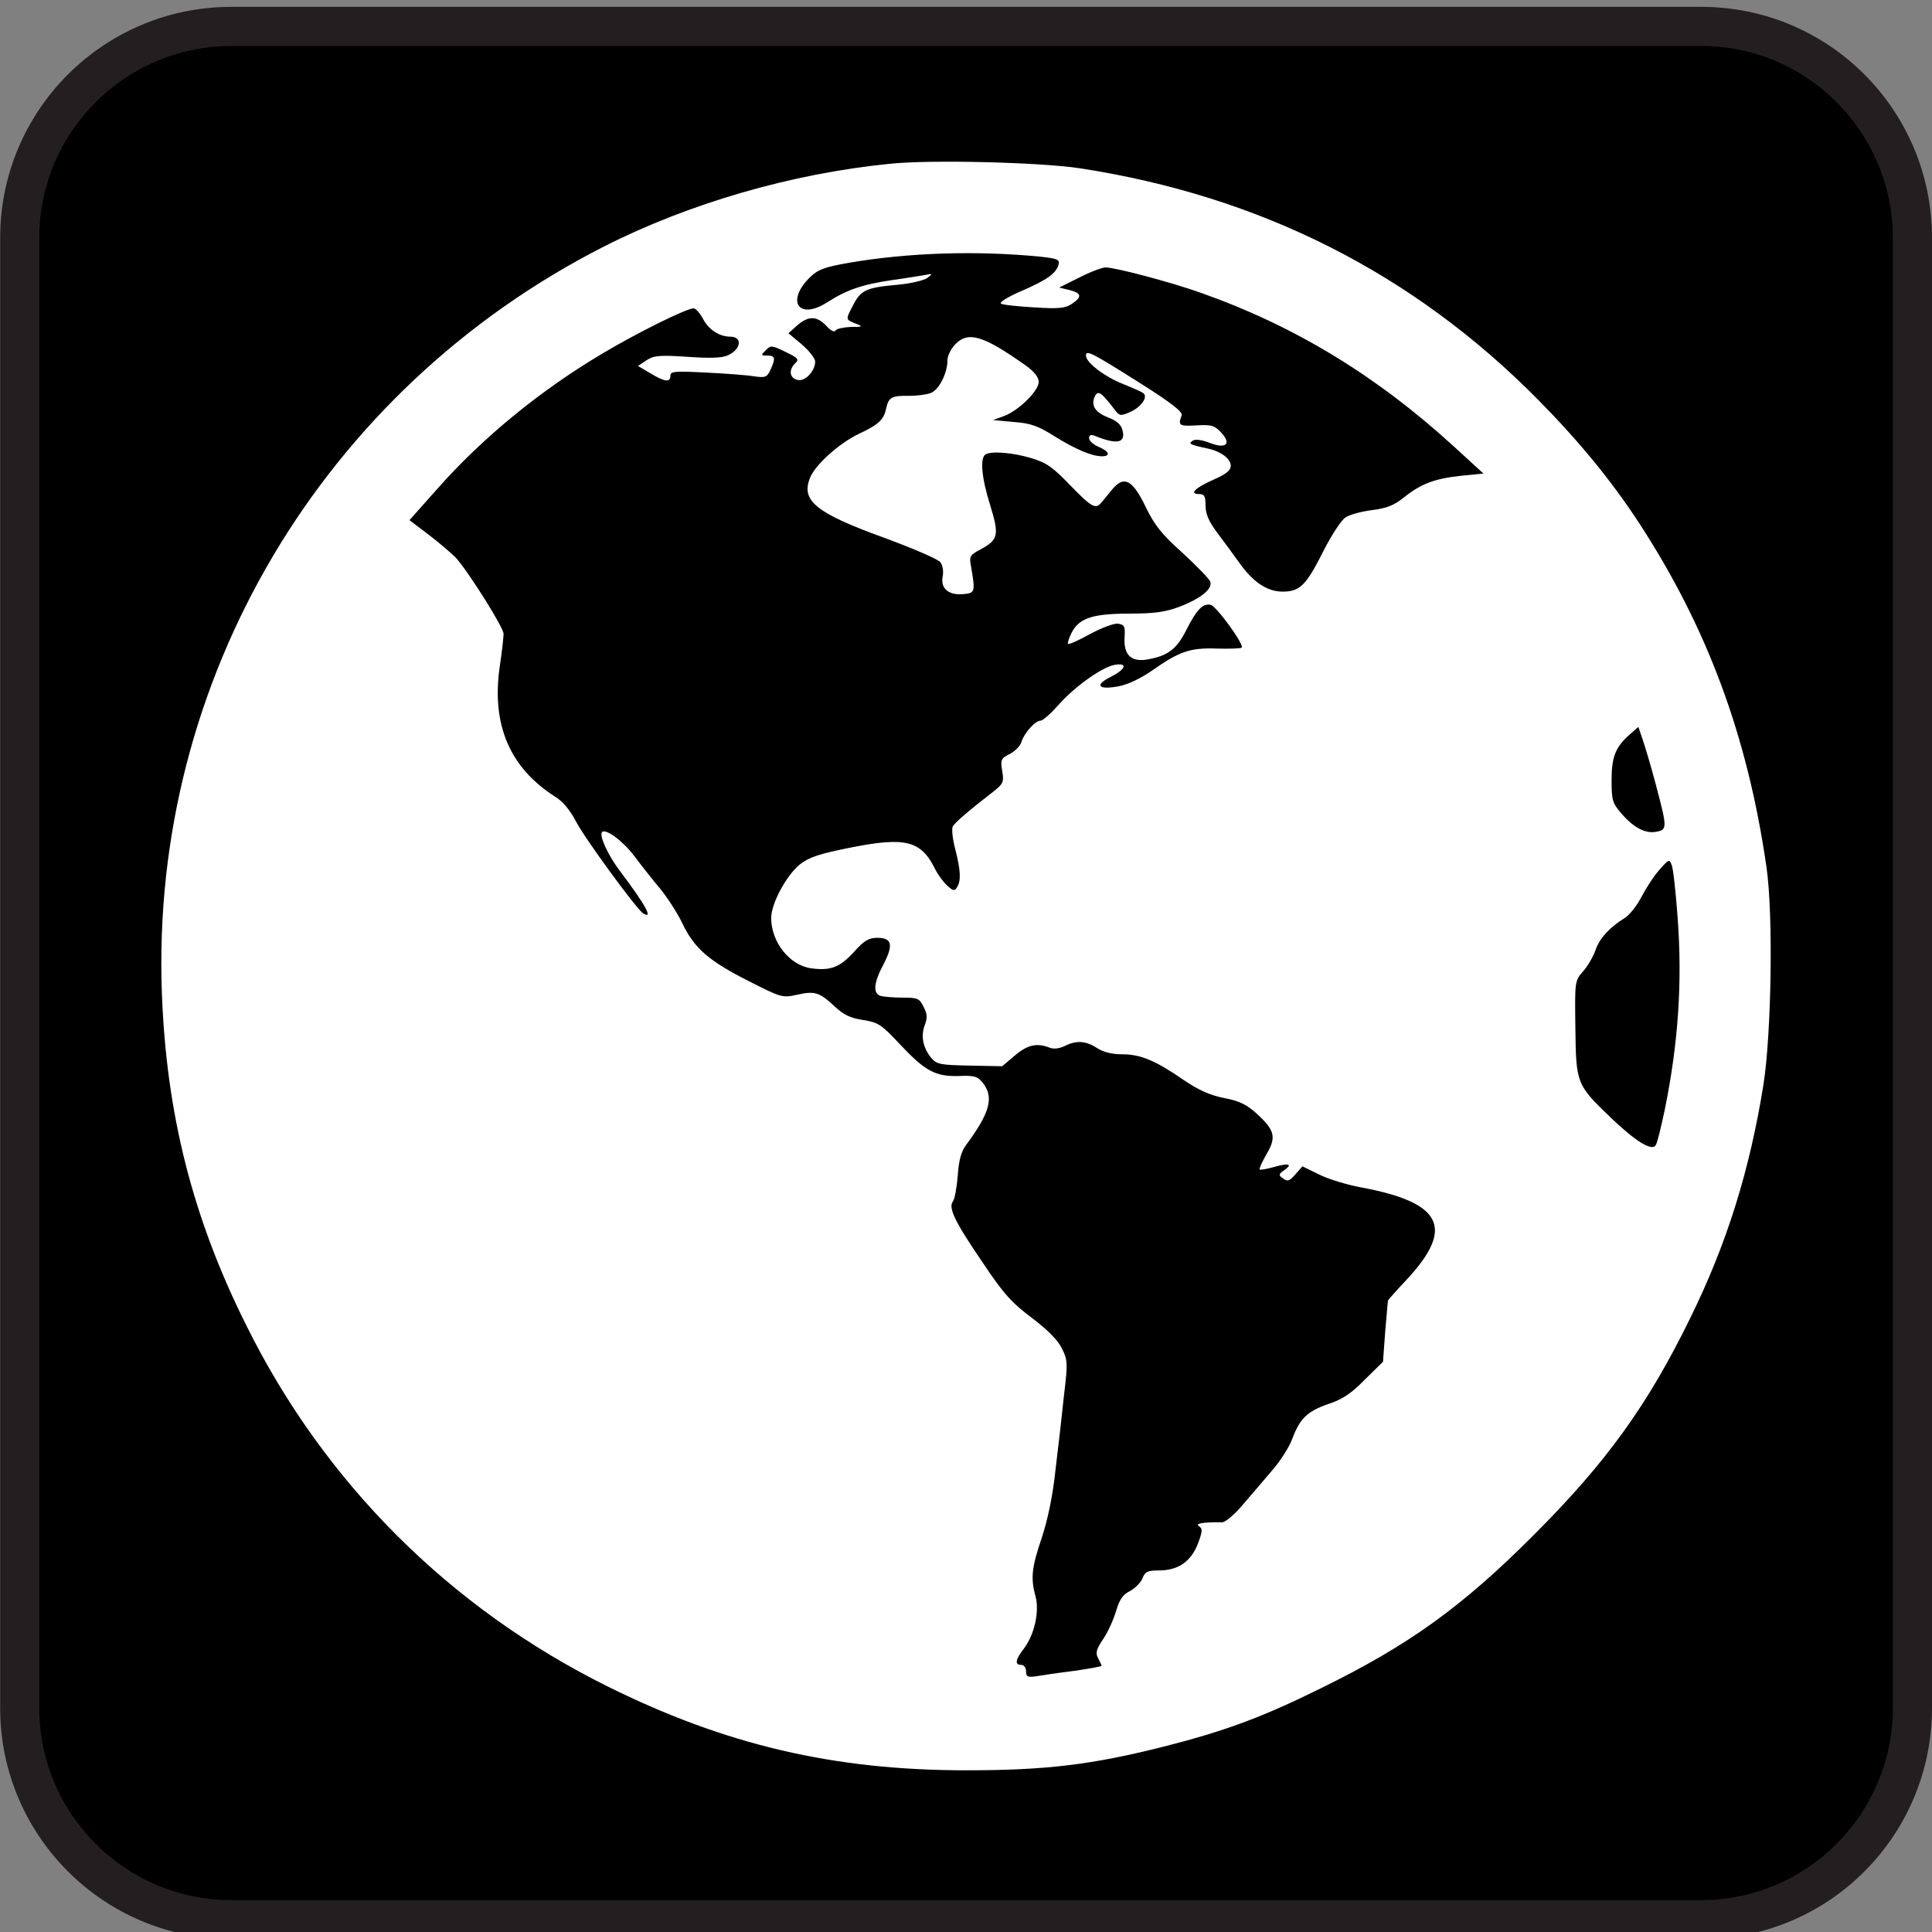 <?xml version="1.0" encoding="utf-8"?>
<!-- Generator: Adobe Illustrator 16.0.3, SVG Export Plug-In . SVG Version: 6.00 Build 0)  -->
<!DOCTYPE svg PUBLIC "-//W3C//DTD SVG 1.1//EN" "http://www.w3.org/Graphics/SVG/1.1/DTD/svg11.dtd">
<svg version="1.1"
	 id="Layer_1" xmlns:ns1="http://sozi.baierouge.fr" xmlns:sodipodi="http://sodipodi.sourceforge.net/DTD/sodipodi-0.dtd" xmlns:inkscape="http://www.inkscape.org/namespaces/inkscape" xmlns:svg="http://www.w3.org/2000/svg" xmlns:dc="http://purl.org/dc/elements/1.1/" xmlns:cc="http://web.resource.org/cc/" xmlns:rdf="http://www.w3.org/1999/02/22-rdf-syntax-ns#"
	 xmlns="http://www.w3.org/2000/svg" xmlns:xlink="http://www.w3.org/1999/xlink" x="0px" y="0px"
	 viewBox="0 0 120 120" enable-background="new 0 0 120 120" xml:space="preserve">
<rect x="0" y="0" width="120" height="120" fill="#808080" stroke="none"/>
<g>
	<path fill="#231F20" d="M105.674,120.438c7.922,0,14.326-6.428,14.326-14.35V14.776c0-7.922-6.404-14.349-14.326-14.349H14.359
		C6.437,0.427,0.01,6.854,0.01,14.776v91.31c0,7.922,6.427,14.35,14.349,14.35h91.314V120.438L105.674,120.438z"/>
	<path d="M14.359,2.859c-6.579,0-11.92,5.35-11.92,11.92v91.309c0,6.572,5.342,11.93,11.92,11.93h91.316
		c6.558,0,11.892-5.355,11.892-11.93V14.776c0-6.571-5.334-11.92-11.892-11.92H14.361L14.359,2.859z"/>
</g>
<g>
	<g transform="translate(0,512) scale(0.1,-0.1)">
		<path fill="#FFFFFF" d="M552.329,5018.232c-60.791-6.06-124.536-24.634-176.919-51.216
			c-175.166-88.95-282.09-269.39-274.863-463.716c2.739-74.863,18.965-139.375,52.197-206.035
			c48.481-98.145,126.675-176.152,224.819-224.824c72.915-36.172,140.166-52.012,222.661-52.012
			c49.658,0,78.193,3.525,122.383,14.668c37.734,9.57,61.191,18.164,97.549,36.162c54.736,26.787,87.979,50.635,132.949,95.791
			c44.756,44.766,70.371,80.352,96.758,134.307c22.676,46.143,36.748,91.094,45.371,144.463c5.078,31.66,6.23,106.538,1.953,135.664
			c-11.738,81.328-36.758,148.77-79.375,214.072c-17.207,26.191-36.934,50.244-62.363,76.05
			c-77.598,78.594-172.617,126.685-284.824,143.882C646.172,5019.208,577.349,5020.966,552.329,5018.232z M646.367,4960.561
			c10.361-1.172,11.924-1.753,11.133-4.883c-1.563-5.479-6.846-9.39-23.066-16.426c-8.223-3.521-13.887-7.036-12.715-7.822
			c1.172-0.791,10.352-1.763,20.537-2.349c15.244-0.977,19.346-0.581,23.457,2.153c6.436,4.302,6.25,6.65-1.357,8.599l-6.465,1.563
			l12.52,6.25c6.855,3.521,14.277,6.255,16.23,6.255c6.064,0,40.859-9.189,59.424-15.83c58.057-20.522,108.887-51.421,156.982-95.4
			l18.359-16.812l-13.877-1.367c-16.416-1.753-24.814-4.888-35.576-13.486c-6.055-4.883-10.557-6.65-19.551-7.822
			c-6.445-0.786-13.887-2.729-16.621-4.497c-2.725-1.753-8.789-11.138-13.682-20.728c-10.752-21.499-14.658-25.42-25.42-25.42
			c-9.57,0-18.184,5.674-26.973,17.983c-3.33,4.697-9.395,12.905-13.496,18.384c-5.469,7.231-7.422,11.924-7.422,17.002
			c0,6.06-0.781,7.231-4.102,7.231c-6.25,0-2.344,3.906,9.199,8.999c7.627,3.325,10.557,5.669,10.557,8.594
			c0,4.307-6.064,8.999-14.658,10.757c-10.957,2.344-11.934,2.935-8.809,4.883c1.563,0.981,5.664,0.386,10.166-1.367
			c10.371-4.102,14.072-0.786,7.236,6.455c-4.121,4.307-5.859,4.888-15.449,4.307c-10.547-0.581-11.328,0-8.984,6.255
			c0.781,2.148-6.465,7.822-26.602,20.518c-29.131,18.384-32.842,20.327-32.842,16.616c0-4.302,11.533-13.096,22.871-17.598
			c6.26-2.534,12.119-5.073,12.9-5.864c2.93-2.539-1.963-8.994-8.613-11.729c-5.85-2.539-6.426-2.344-9.746,2.153
			c-8.418,10.947-10.176,11.924-12.324,6.65c-1.758-5.078,0.977-8.999,8.809-12.119c5.273-1.953,8.008-4.497,8.789-7.822
			c2.158-8.018-3.32-9.189-17.207-3.516c-2.539,0.977-3.516,0.386-3.516-1.563c0-1.558,2.734-3.906,5.859-5.283
			c6.66-2.734,7.832-5.869,2.148-5.869c-6.25,0-16.426,4.307-29.316,12.314c-10.176,6.455-14.863,8.213-25.43,8.994l-12.891,1.177
			l6.836,2.539c9.004,3.325,21.504,15.635,21.504,21.113c0,2.939-2.734,6.445-8.203,10.361
			c-26.016,18.379-35.396,21.309-43.408,13.291c-2.939-2.939-5.078-7.432-5.078-10.166c0-8.022-5.273-18.379-10.366-20.332
			c-2.539-0.981-8.594-1.758-13.491-1.758c-10.747,0.195-12.71-0.781-14.268-8.018c-1.367-6.841-4.893-9.966-17.012-15.635
			c-11.924-5.674-26.782-18.96-30.098-26.978c-6.06-14.468,3.325-22.095,46.523-37.734c17.397-6.44,33.037-13.096,34.399-15.054
			c1.372-1.958,1.963-5.674,1.372-8.599c-1.563-7.427,3.516-11.924,12.515-11.138c7.622,0.581,7.817,1.172,5.078,17.207
			c-1.177,6.255-0.786,7.036,5.864,10.557c11.152,6.06,11.738,8.789,6.055,27.368c-5.469,17.397-6.445,29.321-2.93,31.67
			c3.711,2.153,16.816,1.172,28.535-2.349c9.59-2.939,13.301-5.669,24.043-16.807c13.105-13.486,15.84-15.249,19.355-10.752
			c1.172,1.172,4.102,4.888,6.641,8.018c7.441,8.994,12.715,6.255,20.918-10.752c5.488-11.343,9.961-17.002,22.871-28.535
			c8.789-8.022,16.426-16.04,17.207-17.793c1.758-4.497-6.055-10.752-19.551-15.825c-8.398-3.135-15.43-4.102-30.488-4.102
			c-22.871,0-31.289-2.734-35.977-11.733c-1.758-3.516-2.734-6.65-2.344-7.036c0.586-0.581,6.641,2.148,13.672,6.055
			c7.246,3.911,15.059,6.846,17.402,6.45c3.926-0.581,4.512-1.563,4.102-8.213c-0.781-10.947,3.926-15.635,13.691-14.072
			c12.91,2.148,18.574,6.25,24.648,18.374c6.426,12.715,10.156,16.621,15.059,15.64c3.496-0.581,21.094-24.829,19.336-26.582
			c-0.586-0.591-7.422-0.786-15.449-0.591c-16.621,0.591-23.262-1.753-40.273-13.687c-7.031-4.888-15.234-8.794-20.918-9.775
			c-12.5-2.344-15.059,0.791-4.688,5.864c9.59,4.893,10.742,8.999,2.148,7.432c-8.203-1.768-24.824-13.687-34.785-25.024
			c-4.688-5.269-9.57-9.58-10.957-9.58c-3.32,0-10.156-7.607-11.914-13.281c-0.586-2.354-3.906-5.674-7.227-7.432
			c-5.488-2.729-5.879-3.711-4.688-10.557c1.172-7.036,0.586-8.018-5.879-13.096c-15.439-11.924-23.262-18.77-24.824-21.309
			c-0.786-1.367-0.195-7.822,1.563-14.268c3.32-13.101,3.711-19.556,0.977-23.657c-1.362-2.349-2.344-2.153-5.864,0.981
			c-2.344,2.148-6.06,7.036-8.018,11.138c-8.594,17.002-18.379,19.346-51.807,12.705c-19.746-3.906-26.191-6.055-31.86-10.552
			c-8.408-6.846-17.788-24.248-17.788-33.232c0-15.054,11.533-29.517,25.015-31.289c11.929-1.558,17.598,0.596,26.392,10.176
			c6.25,7.036,9.189,8.789,14.463,8.789c9.189,0,10.171-4.302,3.906-16.421c-6.06-11.333-6.65-17.778-2.153-19.556
			c1.753-0.586,7.822-1.172,13.691-1.172c9.575,0,10.747-0.391,13.291-5.664c2.344-4.316,2.539-6.855,0.781-11.348
			c-2.539-6.836-1.172-13.887,3.906-20.332c3.521-4.102,5.479-4.492,24.053-4.883l20.137-0.391l7.832,6.641
			c7.813,6.66,13.691,8.027,21.68,4.883c2.363-0.977,5.879-0.586,9.199,0.977c7.227,3.73,13.281,3.34,20.137-1.172
			c3.906-2.539,9.18-3.906,15.625-3.906c11.543,0,20.723-3.887,38.32-16.016c9.199-6.25,16.23-9.395,25.02-11.152
			c9.385-1.738,14.082-4.102,20.137-9.57c11.338-10.371,12.51-14.668,6.26-25.215c-2.744-4.883-4.697-9.004-4.307-9.57
			c0.576-0.391,3.906,0.186,7.617,1.172c9.971,2.93,13.291,2.344,8.008-1.377c-3.906-2.725-4.102-3.32-0.977-5.479
			c2.734-1.953,3.916-1.563,7.617,2.734l4.316,4.883l10.352-5.078c5.859-2.93,17.598-6.465,26.191-8.027
			c50.254-9.375,58.066-25.02,28.555-56.875c-6.641-7.031-11.934-13.086-11.934-13.301c-0.195-0.371-0.781-8.984-1.758-19.336
			l-1.367-18.77l-11.348-11.133c-8.398-8.613-14.063-12.324-22.48-15.059c-13.105-4.512-17.793-9.004-22.48-21.523
			c-1.758-5.059-7.422-13.867-12.52-19.746c-5.078-5.859-13.281-15.625-18.379-21.484c-4.883-5.859-10.742-10.762-12.695-10.762
			c-11.738,0.195-17.012-0.781-14.473-2.344c2.344-1.572,2.344-3.125-0.586-10.947c-4.316-11.143-12.324-16.621-24.238-16.621
			c-7.051,0-8.613-0.771-10.176-4.883c-0.977-2.539-4.492-6.055-7.637-7.832c-4.492-2.139-6.641-5.264-8.789-12.51
			c-1.563-5.273-5.078-13.096-8.008-17.393c-4.316-6.455-4.902-8.613-3.125-11.934c1.172-2.148,2.148-4.297,2.148-4.688
			s-7.617-1.758-17.012-3.135c-9.59-1.182-20.137-2.744-23.457-3.32c-5.488-0.791-6.445-0.4-6.445,3.125
			c0,2.158-1.367,3.906-2.93,3.906c-4.316,0-3.73,3.33,1.758,10.371c6.445,8.604,9.57,23.066,7.031,32.256
			c-3.125,11.348-2.344,17.979,3.906,36.367c3.711,11.348,6.855,25.996,8.613,43.008c1.738,14.072,4.082,34.795,5.254,46.133
			c2.344,19.355,2.168,21.309-1.348,28.359c-2.363,5.078-8.809,11.533-18.574,18.955c-12.52,9.385-17.598,14.854-30.898,34.795
			c-17.207,25.215-21.309,33.828-18.188,37.734c0.981,1.172,2.344,8.398,2.939,15.83c0.591,9.385,2.148,15.049,5.078,18.975
			c15.054,20.313,17.593,29.893,10.366,38.887c-3.125,3.906-5.273,4.502-14.668,4.102c-14.658-0.391-20.923,2.949-36.558,19.561
			c-11.733,12.52-13.486,13.682-23.076,15.244c-8.013,1.172-12.114,3.32-17.593,8.398c-9.385,8.809-12.31,9.775-23.457,7.236
			c-8.999-1.963-9.775-1.748-29.712,8.408c-25.22,12.71-34.019,20.522-41.445,35.977c-3.13,6.65-9.575,16.421-14.077,21.899
			c-4.497,5.273-11.538,14.268-15.64,19.746c-6.841,9.189-17.788,17.402-20.132,15.059c-1.958-1.963,3.521-14.277,11.138-24.248
			c15.635-20.728,21.113-30.498,14.272-26.191c-4.102,2.729-36.362,46.724-41.636,57.075c-3.716,7.036-8.213,12.515-13.096,15.444
			c-28.154,17.983-39.487,44.771-34.214,80.933c1.367,8.999,2.344,17.988,2.344,20.142c0,3.906-21.895,38.706-29.712,47.31
			c-2.539,2.539-9.966,8.994-16.611,14.067l-12.119,9.194l17.207,19.351c27.954,31.67,63.926,61.187,102.827,84.253
			c21.309,12.705,51.997,27.954,56.499,27.954c1.167,0,3.906-2.935,5.864-6.646c3.521-6.65,10.166-10.942,16.807-10.942
			c7.822,0,6.846-7.827-1.362-11.538c-3.521-1.753-11.343-1.958-25.22-0.977c-17.397,1.172-20.918,0.776-25.415-2.158l-5.283-3.516
			l7.627-4.502c8.999-5.479,12.515-5.859,12.515-1.558c0,2.729,2.544,2.925,22.095,1.958c11.924-0.596,25.415-1.563,29.917-2.349
			c7.036-0.981,8.018-0.581,10.161,4.097c3.32,7.236,2.935,8.799-1.963,8.799c-4.097,0-4.097,0.19-0.977,3.32
			c3.13,3.13,3.716,3.13,12.119-0.977c8.208-3.906,8.804-4.692,5.864-7.427c-4.102-4.302-2.939-9.385,2.344-10.166
			c4.497-0.596,10.366,5.864,10.366,11.533c0,1.958-3.716,6.65-8.213,10.557l-8.403,7.041l5.474,4.883
			c7.041,6.06,12.119,5.864,17.983-0.195c2.734-3.13,5.083-4.302,5.864-2.925c0.581,0.981,4.888,1.958,9.385,2.148
			c7.427,0,7.822,0.195,3.325,1.963c-6.65,2.734-6.65,2.344-1.958,11.343c4.888,9.575,8.018,11.138,27.959,12.9
			c8.208,0.786,16.421,2.734,18.379,4.307c3.33,2.539,3.135,2.734-1.367,1.753c-2.734-0.391-11.729-1.958-20.327-3.13
			c-18.77-2.734-28.54-6.06-40.664-13.887c-17.983-11.533-26.006,1.177-9.971,16.23c4.497,4.307,9.194,5.869,23.848,8.403
			C564.058,4963.1,606.68,4964.467,646.367,4960.561z M1028.555,4632.338c7.021-26.592,7.021-27.563,0.381-28.931
			c-6.846-1.367-14.072,2.344-21.895,11.343c-5.479,6.445-6.064,8.013-6.064,20.723c0,14.658,2.539,20.728,11.533,28.545
			l5.088,4.497l2.539-7.427C1021.504,4657.158,1025.42,4644.257,1028.555,4632.338z M1042.031,4549.829
			c2.949-39.692,0.391-77.808-8.008-119.067c-2.344-10.938-4.688-20.918-5.664-22.08c-2.354-3.916-12.715,2.539-27.959,17.207
			c-21.123,20.322-21.514,20.918-21.904,55.518c-0.391,29.316-0.391,29.316,4.883,35.386c2.949,3.32,6.25,9.185,7.637,13.091
			c2.344,7.041,8.594,14.077,18.164,19.946c3.145,1.958,7.617,7.822,10.371,13.096c2.734,5.273,7.627,12.9,11.133,16.812
			c5.879,6.65,6.25,6.841,7.627,2.939C1039.297,4580.527,1040.859,4565.668,1042.031,4549.829z"/>
	</g>
</g>
</svg>
